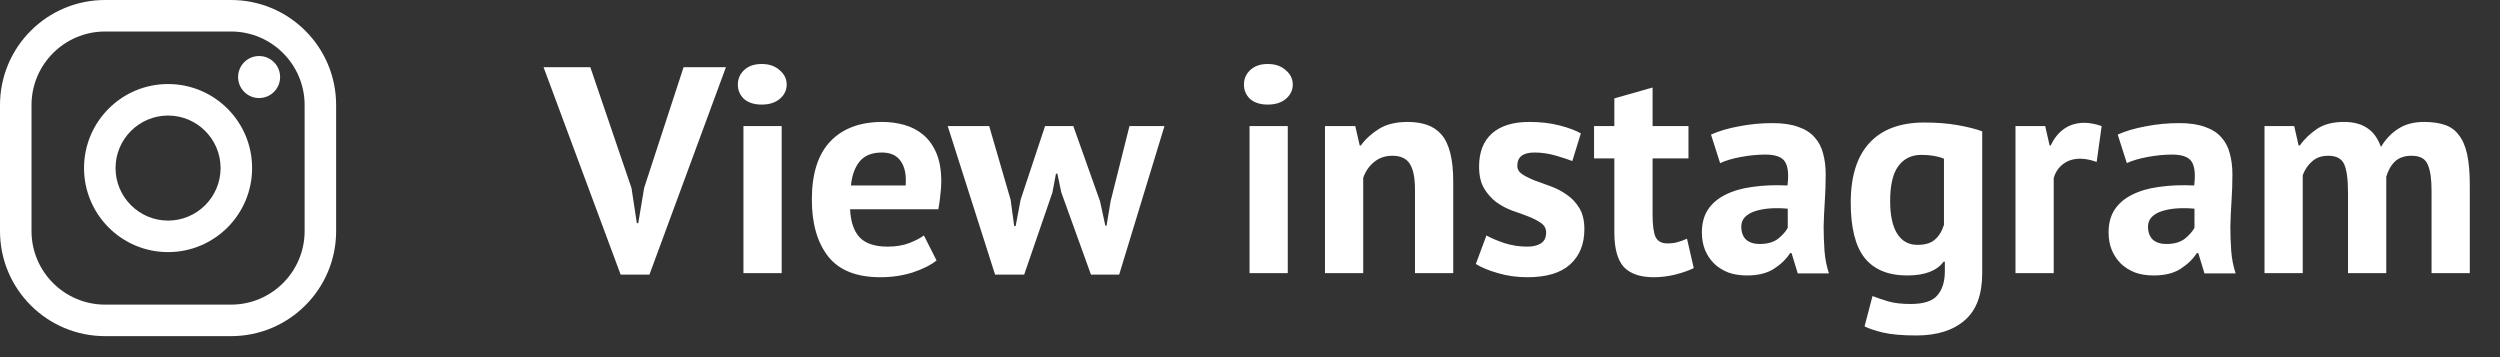 <svg width="119" height="17" viewBox="0 0 119 17" fill="none" xmlns="http://www.w3.org/2000/svg">
<rect x="0" y="0" width="119" height="17" fill="#333333" stroke="none"/>
<g clip-path="url(#clip0_0_75)">
<path d="M30.06 8.954L30.312 10.62H30.382L30.662 8.94L32.538 3.2H34.554L30.914 13.07H29.542L25.874 3.2H28.1L30.06 8.954ZM35.388 6H37.208V13H35.388V6ZM35.122 4.026C35.122 3.755 35.22 3.527 35.416 3.34C35.621 3.144 35.901 3.046 36.256 3.046C36.611 3.046 36.895 3.144 37.11 3.34C37.334 3.527 37.446 3.755 37.446 4.026C37.446 4.297 37.334 4.525 37.11 4.712C36.895 4.889 36.611 4.978 36.256 4.978C35.901 4.978 35.621 4.889 35.416 4.712C35.22 4.525 35.122 4.297 35.122 4.026ZM44.58 12.398C44.3 12.622 43.917 12.813 43.432 12.972C42.956 13.121 42.447 13.196 41.906 13.196C40.776 13.196 39.95 12.869 39.428 12.216C38.905 11.553 38.644 10.648 38.644 9.5C38.644 8.268 38.938 7.344 39.526 6.728C40.114 6.112 40.94 5.804 42.004 5.804C42.358 5.804 42.704 5.851 43.04 5.944C43.376 6.037 43.674 6.191 43.936 6.406C44.197 6.621 44.407 6.91 44.566 7.274C44.724 7.638 44.804 8.091 44.804 8.632C44.804 8.828 44.79 9.038 44.762 9.262C44.743 9.486 44.71 9.719 44.664 9.962H40.464C40.492 10.55 40.641 10.993 40.912 11.292C41.192 11.591 41.64 11.74 42.256 11.74C42.638 11.74 42.979 11.684 43.278 11.572C43.586 11.451 43.819 11.329 43.978 11.208L44.58 12.398ZM41.976 7.26C41.5 7.26 41.145 7.405 40.912 7.694C40.688 7.974 40.552 8.352 40.506 8.828H43.11C43.147 8.324 43.068 7.937 42.872 7.666C42.685 7.395 42.386 7.26 41.976 7.26ZM51.089 6L52.363 9.584L52.615 10.746H52.671L52.867 9.57L53.763 6H55.429L53.273 13.07H51.929L50.515 9.15L50.333 8.268H50.263L50.095 9.164L48.751 13.07H47.365L45.111 6H47.085L48.107 9.514L48.275 10.76H48.345L48.583 9.5L49.745 6H51.089ZM59.478 6H61.298V13H59.478V6ZM59.212 4.026C59.212 3.755 59.31 3.527 59.506 3.34C59.711 3.144 59.991 3.046 60.346 3.046C60.7 3.046 60.985 3.144 61.2 3.34C61.424 3.527 61.536 3.755 61.536 4.026C61.536 4.297 61.424 4.525 61.2 4.712C60.985 4.889 60.7 4.978 60.346 4.978C59.991 4.978 59.711 4.889 59.506 4.712C59.31 4.525 59.212 4.297 59.212 4.026ZM67.353 13V9.024C67.353 8.455 67.269 8.044 67.102 7.792C66.943 7.54 66.668 7.414 66.275 7.414C65.93 7.414 65.636 7.517 65.394 7.722C65.16 7.918 64.992 8.165 64.889 8.464V13H63.069V6H64.511L64.722 6.924H64.778C64.992 6.625 65.277 6.364 65.632 6.14C65.986 5.916 66.444 5.804 67.004 5.804C67.349 5.804 67.657 5.851 67.927 5.944C68.198 6.037 68.427 6.191 68.614 6.406C68.8 6.621 68.94 6.915 69.034 7.288C69.127 7.652 69.174 8.105 69.174 8.646V13H67.353ZM73.596 11.068C73.596 10.881 73.517 10.732 73.358 10.62C73.2 10.508 73.004 10.405 72.77 10.312C72.537 10.219 72.28 10.125 72 10.032C71.72 9.929 71.464 9.794 71.23 9.626C70.997 9.449 70.801 9.229 70.642 8.968C70.484 8.697 70.404 8.352 70.404 7.932C70.404 7.241 70.61 6.714 71.02 6.35C71.431 5.986 72.024 5.804 72.798 5.804C73.33 5.804 73.811 5.86 74.24 5.972C74.67 6.084 75.006 6.21 75.248 6.35L74.842 7.666C74.628 7.582 74.357 7.493 74.03 7.4C73.704 7.307 73.372 7.26 73.036 7.26C72.495 7.26 72.224 7.47 72.224 7.89C72.224 8.058 72.304 8.193 72.462 8.296C72.621 8.399 72.817 8.497 73.05 8.59C73.284 8.674 73.54 8.767 73.82 8.87C74.1 8.973 74.357 9.108 74.59 9.276C74.824 9.435 75.02 9.645 75.178 9.906C75.337 10.167 75.416 10.503 75.416 10.914C75.416 11.623 75.188 12.183 74.73 12.594C74.282 12.995 73.606 13.196 72.7 13.196C72.206 13.196 71.739 13.131 71.3 13C70.871 12.879 70.521 12.734 70.25 12.566L70.754 11.208C70.969 11.329 71.254 11.451 71.608 11.572C71.963 11.684 72.327 11.74 72.7 11.74C72.971 11.74 73.186 11.689 73.344 11.586C73.512 11.483 73.596 11.311 73.596 11.068ZM75.877 6H76.843V4.684L78.663 4.166V6H80.371V7.54H78.663V10.228C78.663 10.713 78.709 11.063 78.803 11.278C78.905 11.483 79.092 11.586 79.363 11.586C79.549 11.586 79.708 11.567 79.839 11.53C79.979 11.493 80.133 11.437 80.301 11.362L80.623 12.762C80.371 12.883 80.077 12.986 79.741 13.07C79.405 13.154 79.064 13.196 78.719 13.196C78.075 13.196 77.599 13.033 77.291 12.706C76.992 12.37 76.843 11.824 76.843 11.068V7.54H75.877V6ZM81.444 6.406C81.817 6.238 82.26 6.107 82.773 6.014C83.287 5.911 83.823 5.86 84.383 5.86C84.869 5.86 85.275 5.921 85.602 6.042C85.928 6.154 86.185 6.317 86.371 6.532C86.567 6.747 86.703 7.003 86.778 7.302C86.862 7.601 86.903 7.937 86.903 8.31C86.903 8.721 86.889 9.136 86.862 9.556C86.834 9.967 86.815 10.373 86.805 10.774C86.805 11.175 86.82 11.567 86.847 11.95C86.876 12.323 86.945 12.678 87.058 13.014H85.573L85.279 12.048H85.21C85.023 12.337 84.761 12.589 84.425 12.804C84.099 13.009 83.674 13.112 83.151 13.112C82.825 13.112 82.531 13.065 82.269 12.972C82.008 12.869 81.784 12.729 81.597 12.552C81.411 12.365 81.266 12.151 81.163 11.908C81.061 11.656 81.01 11.376 81.01 11.068C81.01 10.639 81.103 10.279 81.29 9.99C81.486 9.691 81.761 9.453 82.115 9.276C82.48 9.089 82.909 8.963 83.403 8.898C83.907 8.823 84.468 8.8 85.084 8.828C85.149 8.305 85.112 7.932 84.972 7.708C84.832 7.475 84.519 7.358 84.034 7.358C83.669 7.358 83.282 7.395 82.871 7.47C82.47 7.545 82.139 7.643 81.877 7.764L81.444 6.406ZM83.754 11.614C84.118 11.614 84.407 11.535 84.621 11.376C84.836 11.208 84.995 11.031 85.097 10.844V9.934C84.808 9.906 84.528 9.901 84.257 9.92C83.996 9.939 83.763 9.981 83.558 10.046C83.352 10.111 83.189 10.205 83.067 10.326C82.946 10.447 82.885 10.601 82.885 10.788C82.885 11.049 82.96 11.255 83.109 11.404C83.268 11.544 83.483 11.614 83.754 11.614ZM94.353 13C94.353 14.017 94.078 14.764 93.527 15.24C92.976 15.725 92.206 15.968 91.217 15.968C90.545 15.968 90.013 15.921 89.621 15.828C89.238 15.735 88.949 15.637 88.753 15.534L89.131 14.092C89.346 14.176 89.593 14.26 89.873 14.344C90.162 14.428 90.517 14.47 90.937 14.47C91.572 14.47 92.001 14.33 92.225 14.05C92.458 13.779 92.575 13.397 92.575 12.902V12.454H92.519C92.192 12.893 91.614 13.112 90.783 13.112C89.877 13.112 89.201 12.832 88.753 12.272C88.314 11.712 88.095 10.835 88.095 9.64C88.095 8.389 88.394 7.442 88.991 6.798C89.588 6.154 90.456 5.832 91.595 5.832C92.192 5.832 92.724 5.874 93.191 5.958C93.667 6.042 94.054 6.14 94.353 6.252V13ZM91.273 11.656C91.627 11.656 91.898 11.577 92.085 11.418C92.281 11.259 92.43 11.021 92.533 10.704V7.554C92.243 7.433 91.884 7.372 91.455 7.372C90.988 7.372 90.624 7.549 90.363 7.904C90.102 8.249 89.971 8.805 89.971 9.57C89.971 10.251 90.083 10.769 90.307 11.124C90.531 11.479 90.853 11.656 91.273 11.656ZM99.801 7.708C99.511 7.605 99.25 7.554 99.017 7.554C98.69 7.554 98.415 7.643 98.191 7.82C97.976 7.988 97.831 8.207 97.757 8.478V13H95.937V6H97.351L97.561 6.924H97.617C97.775 6.579 97.99 6.313 98.261 6.126C98.531 5.939 98.849 5.846 99.213 5.846C99.455 5.846 99.731 5.897 100.039 6L99.801 7.708ZM100.803 6.406C101.176 6.238 101.62 6.107 102.133 6.014C102.646 5.911 103.183 5.86 103.743 5.86C104.228 5.86 104.634 5.921 104.961 6.042C105.288 6.154 105.544 6.317 105.731 6.532C105.927 6.747 106.062 7.003 106.137 7.302C106.221 7.601 106.263 7.937 106.263 8.31C106.263 8.721 106.249 9.136 106.221 9.556C106.193 9.967 106.174 10.373 106.165 10.774C106.165 11.175 106.179 11.567 106.207 11.95C106.235 12.323 106.305 12.678 106.417 13.014H104.933L104.639 12.048H104.569C104.382 12.337 104.121 12.589 103.785 12.804C103.458 13.009 103.034 13.112 102.511 13.112C102.184 13.112 101.89 13.065 101.629 12.972C101.368 12.869 101.144 12.729 100.957 12.552C100.77 12.365 100.626 12.151 100.523 11.908C100.42 11.656 100.369 11.376 100.369 11.068C100.369 10.639 100.462 10.279 100.649 9.99C100.845 9.691 101.12 9.453 101.475 9.276C101.839 9.089 102.268 8.963 102.763 8.898C103.267 8.823 103.827 8.8 104.443 8.828C104.508 8.305 104.471 7.932 104.331 7.708C104.191 7.475 103.878 7.358 103.393 7.358C103.029 7.358 102.642 7.395 102.231 7.47C101.83 7.545 101.498 7.643 101.237 7.764L100.803 6.406ZM103.113 11.614C103.477 11.614 103.766 11.535 103.981 11.376C104.196 11.208 104.354 11.031 104.457 10.844V9.934C104.168 9.906 103.888 9.901 103.617 9.92C103.356 9.939 103.122 9.981 102.917 10.046C102.712 10.111 102.548 10.205 102.427 10.326C102.306 10.447 102.245 10.601 102.245 10.788C102.245 11.049 102.32 11.255 102.469 11.404C102.628 11.544 102.842 11.614 103.113 11.614ZM111.766 13V9.192C111.766 8.548 111.706 8.091 111.584 7.82C111.463 7.549 111.211 7.414 110.828 7.414C110.511 7.414 110.254 7.503 110.058 7.68C109.862 7.848 109.713 8.067 109.61 8.338V13H107.79V6H109.204L109.414 6.924H109.47C109.685 6.625 109.956 6.364 110.282 6.14C110.618 5.916 111.048 5.804 111.57 5.804C112.018 5.804 112.382 5.897 112.662 6.084C112.952 6.261 113.176 6.565 113.334 6.994C113.549 6.63 113.824 6.341 114.16 6.126C114.496 5.911 114.902 5.804 115.378 5.804C115.77 5.804 116.102 5.851 116.372 5.944C116.652 6.037 116.876 6.201 117.044 6.434C117.222 6.658 117.352 6.961 117.436 7.344C117.52 7.727 117.562 8.212 117.562 8.8V13H115.742V9.066C115.742 8.515 115.682 8.105 115.56 7.834C115.448 7.554 115.192 7.414 114.79 7.414C114.464 7.414 114.202 7.503 114.006 7.68C113.82 7.857 113.68 8.1 113.586 8.408V13H111.766Z" fill="white"/>
<path fill-rule="evenodd" clip-rule="evenodd" d="M5 0H11C13.761 0 16 2.239 16 5V11C16 13.761 13.761 16 11 16H5C2.239 16 0 13.761 0 11V5C0 2.239 2.239 0 5 0ZM11 14.5C12.93 14.5 14.5 12.93 14.5 11V5C14.5 3.07 12.93 1.5 11 1.5H5C3.07 1.5 1.5 3.07 1.5 5V11C1.5 12.93 3.07 14.5 5 14.5H11ZM4 8C4 5.791 5.791 4 8 4C10.209 4 12 5.791 12 8C12 10.209 10.209 12 8 12C5.791 12 4 10.209 4 8ZM5.5 8C5.5 9.378 6.622 10.5 8 10.5C9.378 10.5 10.5 9.378 10.5 8C10.5 6.621 9.378 5.5 8 5.5C6.622 5.5 5.5 6.621 5.5 8ZM13.333 3.667C13.333 4.219 12.886 4.667 12.333 4.667C11.781 4.667 11.333 4.219 11.333 3.667C11.333 3.114 11.781 2.667 12.333 2.667C12.886 2.667 13.333 3.114 13.333 3.667Z" fill="white"/>
</g>
<defs>
<clipPath id="clip0_0_75">
<rect width="119" height="17" fill="white"/>
</clipPath>
</defs>
</svg>
